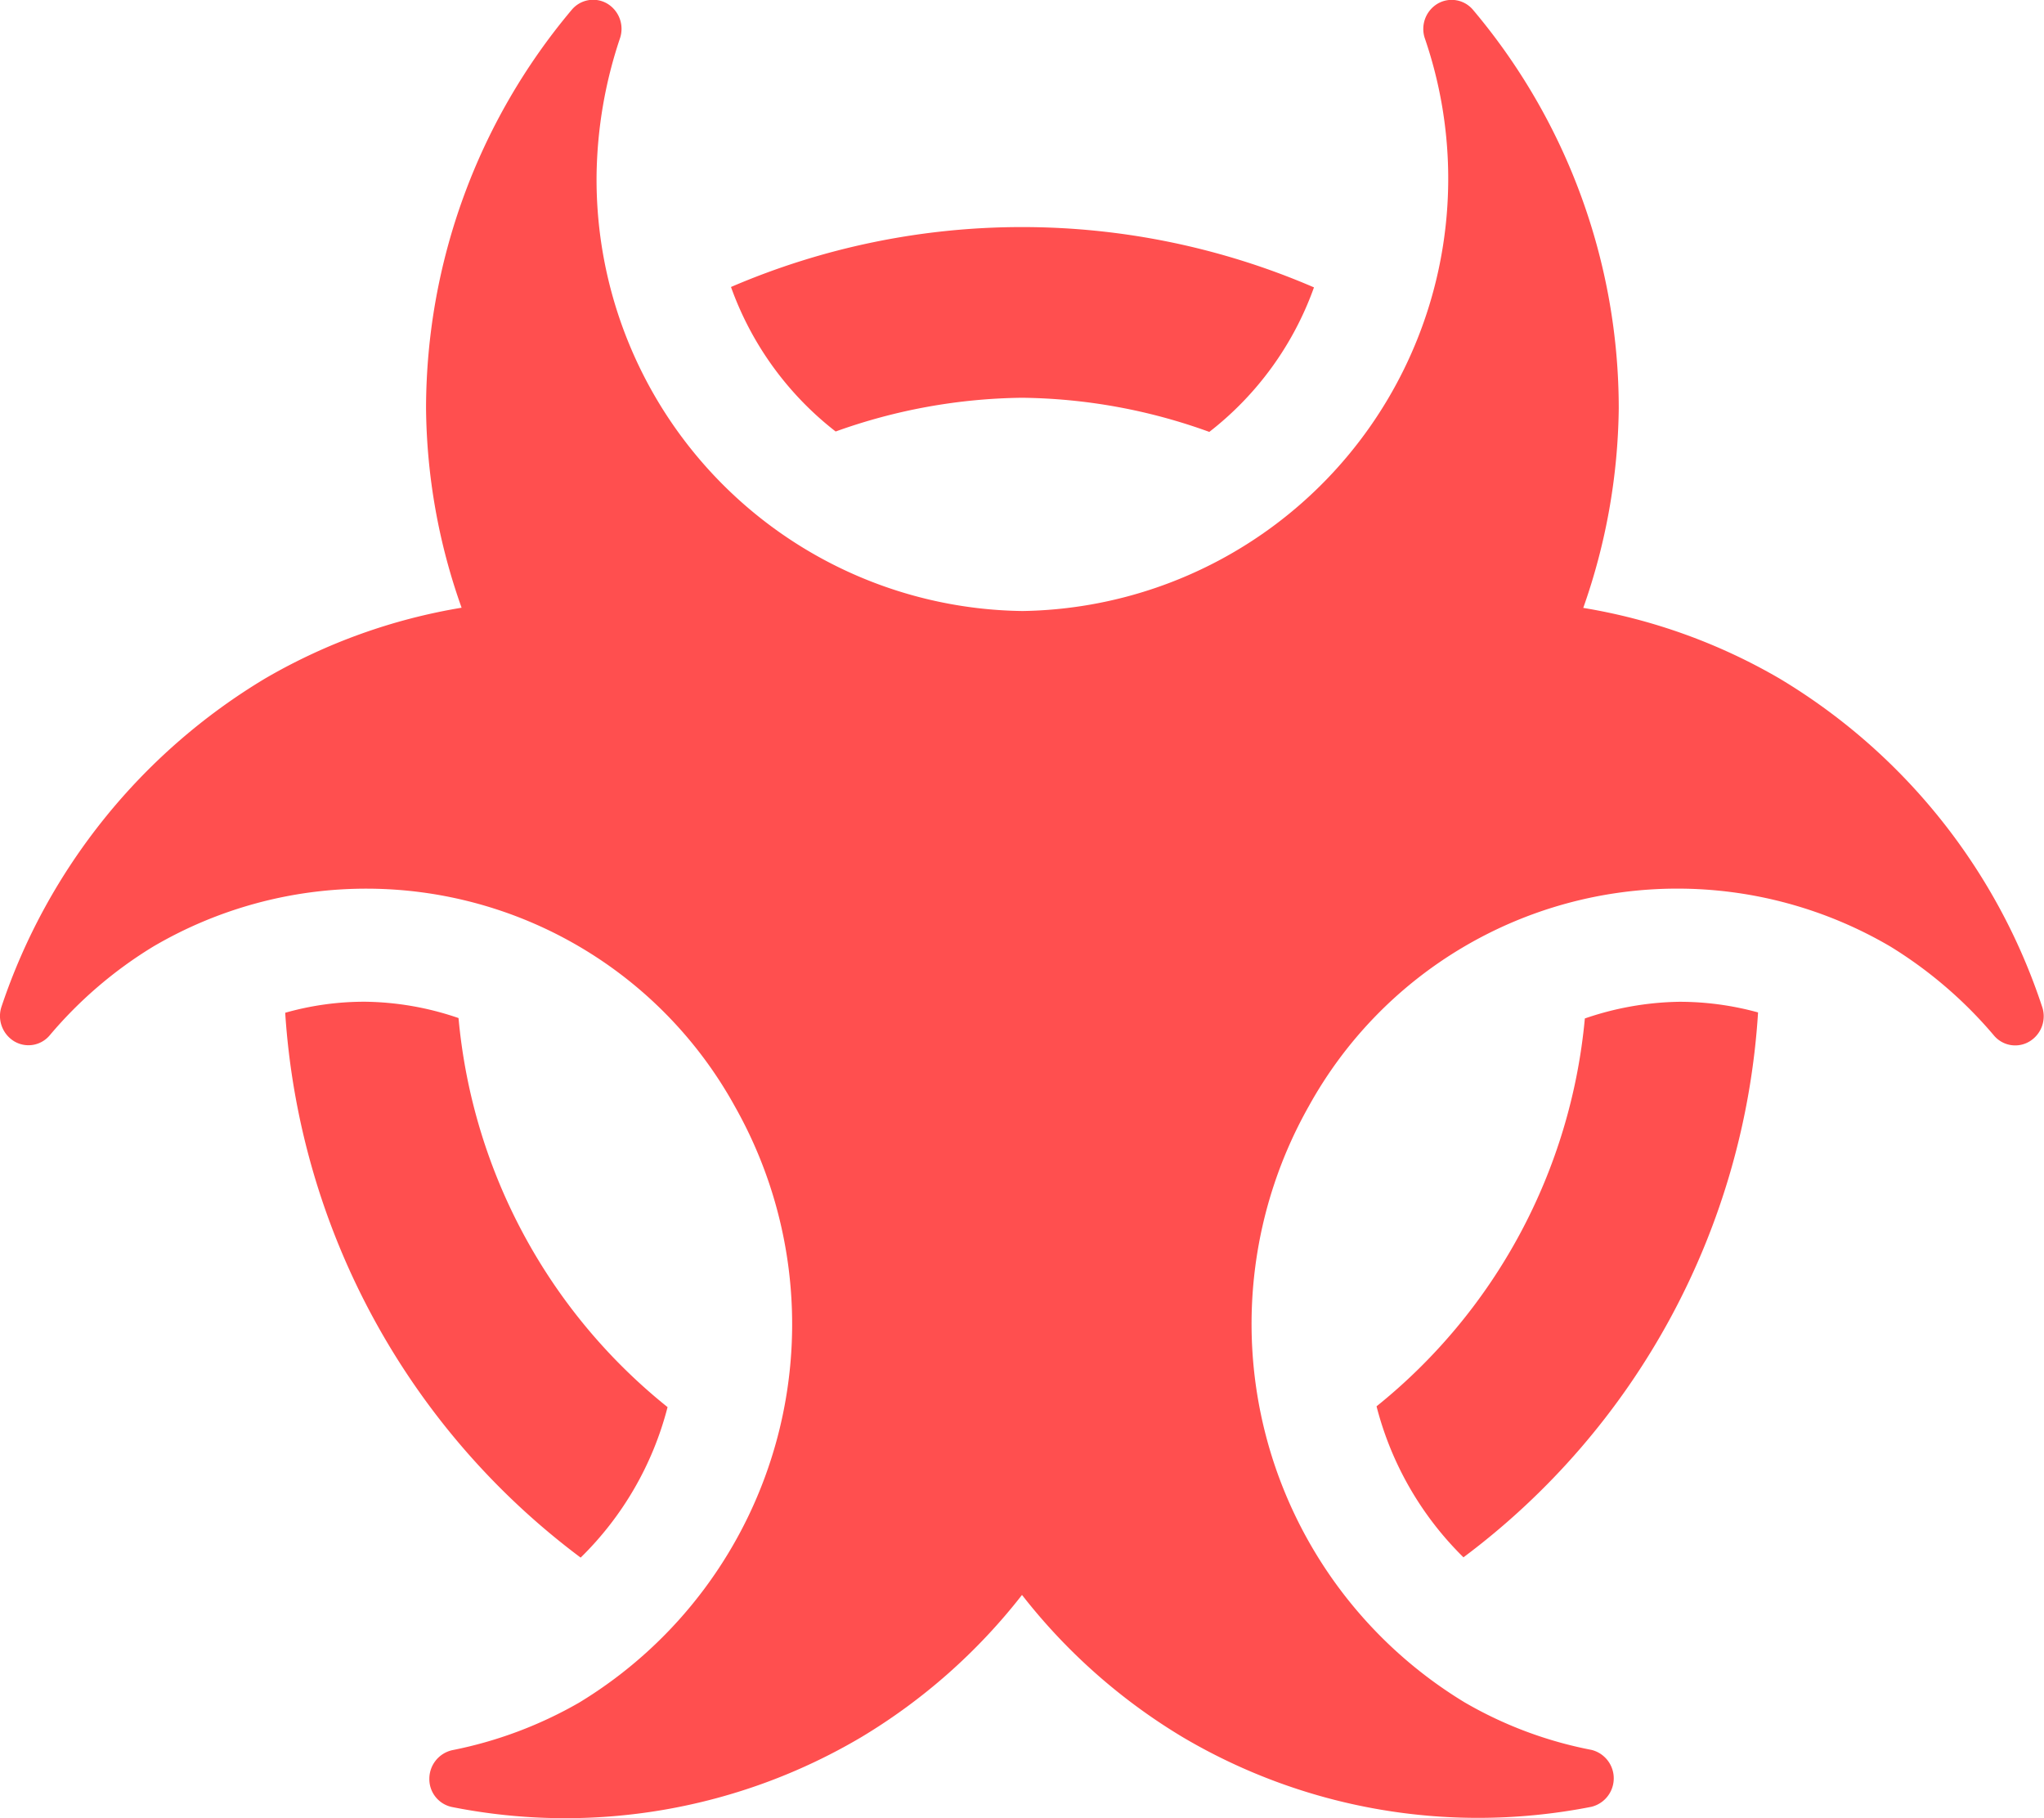 <svg xmlns="http://www.w3.org/2000/svg" width="35.934" height="31.955" viewBox="0 0 35.934 31.955">
  <g id="biohazard" transform="translate(-0.058 -0.059)">
    <path id="Shape" d="M20.793,30.532a10.3,10.3,0,0,1-2.826-2.5,10.3,10.3,0,0,1-2.826,2.5,10.217,10.217,0,0,1-7.188,1.229.5.5,0,0,1-.405-.5.515.515,0,0,1,.4-.5,7.328,7.328,0,0,0,2.233-.836,7.779,7.779,0,0,0,2.74-10.476A7.4,7.4,0,0,0,2.693,16.637,7.442,7.442,0,0,0,.871,18.2a.488.488,0,0,1-.624.1.52.52,0,0,1-.219-.612,10.677,10.677,0,0,1,4.636-5.765,10.17,10.17,0,0,1,3.451-1.242,10.7,10.7,0,0,1-.625-3.506,10.9,10.9,0,0,1,2.559-7,.49.49,0,0,1,.624-.113A.517.517,0,0,1,10.9.671a7.865,7.865,0,0,0-.412,2.4,7.585,7.585,0,0,0,7.487,7.668A7.6,7.6,0,0,0,25.048.671a.517.517,0,0,1,.225-.606A.49.49,0,0,1,25.9.178a10.86,10.86,0,0,1,2.558,7,10.867,10.867,0,0,1-.624,3.506,10.129,10.129,0,0,1,3.451,1.242A10.582,10.582,0,0,1,35.9,17.691a.517.517,0,0,1-.219.612.488.488,0,0,1-.624-.1,7.581,7.581,0,0,0-1.822-1.566,7.4,7.4,0,0,0-10.227,2.807,7.779,7.779,0,0,0,2.74,10.476,7.109,7.109,0,0,0,2.233.836.515.515,0,0,1-.005,1,10.308,10.308,0,0,1-1.988.194A10.2,10.2,0,0,1,20.793,30.532ZM5.014,17.8a5.1,5.1,0,0,1,1.4-.194,5.222,5.222,0,0,1,1.647.287,9.91,9.91,0,0,0,3.675,6.838,5.678,5.678,0,0,1-1.528,2.645A13,13,0,0,1,5.014,17.8ZM24.2,24.717A9.913,9.913,0,0,0,27.862,17.9a5.337,5.337,0,0,1,1.66-.293,5.208,5.208,0,0,1,1.385.187,12.955,12.955,0,0,1-5.179,9.577A5.708,5.708,0,0,1,24.2,24.717ZM17.967,6.991a10,10,0,0,0-3.276.593,5.6,5.6,0,0,1-1.84-2.54A12.955,12.955,0,0,1,23.1,5.051a5.6,5.6,0,0,1-1.84,2.54A9.945,9.945,0,0,0,17.967,6.991Z" transform="translate(0.058 0.059)" fill="#ff4f4f"/>
  </g>
</svg>
